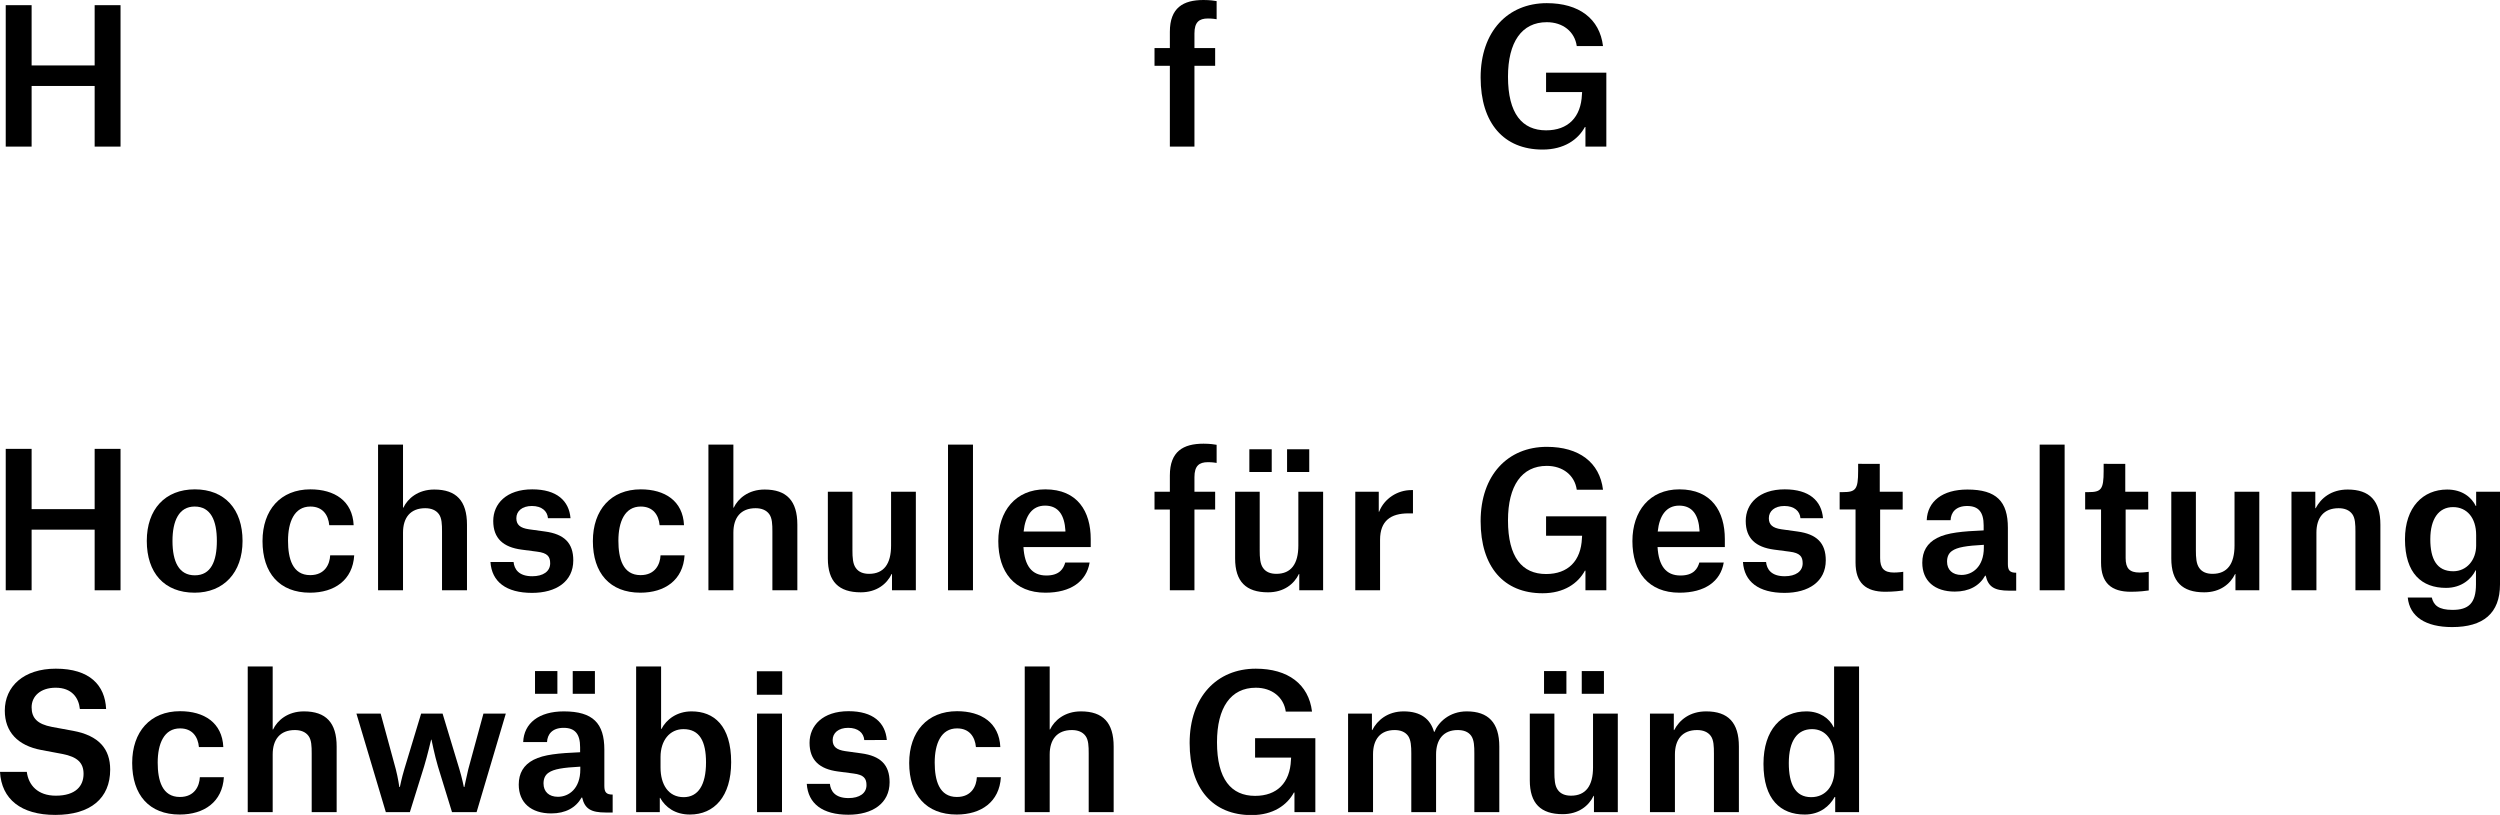 <?xml version="1.0" encoding="utf-8"?>
<!-- Generator: Adobe Illustrator 24.1.0, SVG Export Plug-In . SVG Version: 6.00 Build 0)  -->
<svg version="1.1" id="Layer_1" xmlns="http://www.w3.org/2000/svg" xmlns:xlink="http://www.w3.org/1999/xlink" x="0px" y="0px"
	 viewBox="0 0 270.46 88.16" style="enable-background:new 0 0 270.46 88.16;" xml:space="preserve">
<path d="M3.42,15.86h-2.8V0.56h2.8v6.52h6.82V0.56h2.8v15.3h-2.8V9.3H3.42V15.86z"/>
<path d="M129.22,15.86h-2.66V7.12h-1.66V5.2h1.66V3.44c0-2.6,1.44-3.44,3.64-3.44c0.68,0,1.22,0.08,1.42,0.12v1.96
	C131.5,2.06,131.16,2,130.68,2c-0.96,0-1.46,0.4-1.46,1.62V5.2h2.24v1.92h-2.24V15.86z"/>
<path d="M163.14,8.3c0,4,1.54,5.8,4.12,5.8c2.38,0,3.78-1.42,3.88-3.88l0.02-0.26h-3.9v-2.1h6.52v8h-2.26v-2.12h-0.06
	c-0.74,1.36-2.24,2.44-4.58,2.44c-4.18,0-6.7-2.84-6.7-7.8c0-4.98,2.94-8.04,7.16-8.04c3.48,0,5.72,1.68,6.08,4.64h-2.84
	c-0.22-1.56-1.5-2.58-3.24-2.58C164.62,2.4,163.14,4.56,163.14,8.3z"/>
<path d="M3.42,63.86h-2.8v-15.3h2.8v6.52h6.82v-6.52h2.8v15.3h-2.8V57.3H3.42V63.86z"/>
<path d="M15.88,58.52c0-3.42,1.98-5.58,5.2-5.58c3.22,0,5.16,2.14,5.16,5.58c0,3.44-2.06,5.6-5.18,5.6
	C17.76,64.12,15.88,61.96,15.88,58.52z M18.66,58.52c0,2.26,0.7,3.72,2.42,3.72c1.74,0,2.38-1.52,2.38-3.72
	c0-2.22-0.66-3.72-2.4-3.72C19.36,54.8,18.66,56.34,18.66,58.52z"/>
<path d="M35.62,56.82c-0.1-1.12-0.72-2.02-2.04-2.02c-1.74,0-2.42,1.66-2.42,3.7c0,1.92,0.48,3.72,2.4,3.72
	c1.6,0,2.12-1.2,2.16-2.14h2.6c-0.16,2.68-2.14,4.04-4.78,4.04c-3.3,0-5.14-2.12-5.14-5.58c0-3.38,1.96-5.6,5.18-5.6
	c2.6,0,4.56,1.24,4.68,3.88H35.62z"/>
<path d="M47.82,57.5c0-0.76-0.02-1.44-0.34-1.88c-0.32-0.44-0.84-0.64-1.48-0.64c-1.6,0-2.4,1.02-2.4,2.64v6.24h-2.7V48.1h2.7v6.82
	h0.04c0.46-0.98,1.58-1.96,3.34-1.96c2.38,0,3.54,1.22,3.54,3.8v7.1h-2.7V57.5z"/>
<path d="M59.28,56.06c-0.06-0.76-0.66-1.32-1.74-1.32c-1.06,0-1.68,0.56-1.68,1.32c0,0.7,0.4,1.06,1.36,1.2l1.74,0.24
	c2.06,0.28,3.06,1.22,3.06,3.12c0,2.3-1.86,3.52-4.46,3.52c-2.8,0-4.36-1.2-4.5-3.34h2.5c0.08,0.76,0.54,1.54,2.02,1.54
	c1.18,0,1.94-0.52,1.94-1.4c0-0.72-0.28-1.12-1.42-1.26l-1.68-0.22c-1.96-0.26-3.06-1.2-3.06-3.1c0-1.86,1.42-3.42,4.22-3.42
	c2.66,0,3.98,1.24,4.14,3.12H59.28z"/>
<path d="M71.36,56.82c-0.1-1.12-0.72-2.02-2.04-2.02c-1.74,0-2.42,1.66-2.42,3.7c0,1.92,0.48,3.72,2.4,3.72
	c1.6,0,2.12-1.2,2.16-2.14h2.6c-0.16,2.68-2.14,4.04-4.78,4.04c-3.3,0-5.14-2.12-5.14-5.58c0-3.38,1.96-5.6,5.18-5.6
	c2.6,0,4.56,1.24,4.68,3.88H71.36z"/>
<path d="M83.56,57.5c0-0.76-0.02-1.44-0.34-1.88c-0.32-0.44-0.84-0.64-1.48-0.64c-1.6,0-2.4,1.02-2.4,2.64v6.24h-2.7V48.1h2.7v6.82
	h0.04c0.46-0.98,1.58-1.96,3.34-1.96c2.38,0,3.54,1.22,3.54,3.8v7.1h-2.7V57.5z"/>
<path d="M92.22,59.54c0,0.76,0.04,1.46,0.36,1.9c0.3,0.44,0.8,0.64,1.44,0.64c1.6,0,2.38-1.08,2.38-3.06V53.2h2.68v10.66H96.5V62.1
	h-0.04c-0.52,1.08-1.62,1.98-3.34,1.98c-2.38,0-3.56-1.16-3.56-3.66V53.2h2.66V59.54z"/>
<path d="M102.56,48.1h2.7v15.76h-2.7V48.1z"/>
<path d="M113.1,64.12c-3.36,0-5.1-2.24-5.1-5.58c0-3.24,1.86-5.6,5.08-5.6c3.5,0,4.92,2.4,4.92,5.38v0.86h-7.28
	c0.12,2.02,0.9,3.08,2.48,3.08c1.44,0,1.86-0.76,2.04-1.4h2.64C117.54,62.9,115.84,64.12,113.1,64.12z M115.26,57.38
	c-0.1-1.6-0.72-2.68-2.2-2.68c-1.38,0-2.14,1.06-2.32,2.8h4.52V57.38z"/>
<path d="M129.22,63.86h-2.66v-8.74h-1.66V53.2h1.66v-1.76c0-2.6,1.44-3.44,3.64-3.44c0.68,0,1.22,0.08,1.42,0.12v1.96
	c-0.12-0.02-0.46-0.08-0.94-0.08c-0.96,0-1.46,0.4-1.46,1.62v1.58h2.24v1.92h-2.24V63.86z"/>
<path d="M136.28,59.54c0,0.76,0.04,1.46,0.36,1.9c0.3,0.44,0.8,0.64,1.44,0.64c1.6,0,2.38-1.08,2.38-3.06V53.2h2.68v10.66h-2.58
	V62.1h-0.04c-0.52,1.08-1.62,1.98-3.34,1.98c-2.38,0-3.56-1.16-3.56-3.66V53.2h2.66V59.54z M135.16,48.6h2.42v2.46h-2.42V48.6z
	 M139.24,48.6h2.4v2.46h-2.4V48.6z"/>
<path d="M146.62,53.2h2.54v2.16h0.04c0.56-1.44,2-2.34,3.48-2.34h0.18v2.52h-0.5c-1.9,0-3.06,0.8-3.06,2.86v5.46h-2.68V53.2z"/>
<path d="M163.14,56.3c0,4,1.54,5.8,4.12,5.8c2.38,0,3.78-1.42,3.88-3.88l0.02-0.26h-3.9v-2.1h6.52v8h-2.26v-2.12h-0.06
	c-0.74,1.36-2.24,2.44-4.58,2.44c-4.18,0-6.7-2.84-6.7-7.8c0-4.98,2.94-8.04,7.16-8.04c3.48,0,5.72,1.68,6.08,4.64h-2.84
	c-0.22-1.56-1.5-2.58-3.24-2.58C164.62,50.4,163.14,52.56,163.14,56.3z"/>
<path d="M181.7,64.12c-3.36,0-5.1-2.24-5.1-5.58c0-3.24,1.86-5.6,5.08-5.6c3.5,0,4.92,2.4,4.92,5.38v0.86h-7.28
	c0.12,2.02,0.9,3.08,2.48,3.08c1.44,0,1.86-0.76,2.04-1.4h2.64C186.14,62.9,184.44,64.12,181.7,64.12z M183.86,57.38
	c-0.1-1.6-0.72-2.68-2.2-2.68c-1.38,0-2.14,1.06-2.32,2.8h4.52V57.38z"/>
<path d="M194.78,56.06c-0.06-0.76-0.66-1.32-1.74-1.32c-1.06,0-1.68,0.56-1.68,1.32c0,0.7,0.4,1.06,1.36,1.2l1.74,0.24
	c2.06,0.28,3.06,1.22,3.06,3.12c0,2.3-1.86,3.52-4.46,3.52c-2.8,0-4.36-1.2-4.5-3.34h2.5c0.08,0.76,0.54,1.54,2.02,1.54
	c1.18,0,1.94-0.52,1.94-1.4c0-0.72-0.28-1.12-1.42-1.26l-1.68-0.22c-1.96-0.26-3.06-1.2-3.06-3.1c0-1.86,1.42-3.42,4.22-3.42
	c2.66,0,3.98,1.24,4.14,3.12H194.78z"/>
<path d="M203.36,50.18v3.02h2.48v1.92h-2.44v5.26c0,1.1,0.42,1.56,1.5,1.56c0.46,0,1-0.08,1-0.08v2.02
	c-0.26,0.04-1.04,0.14-1.94,0.14c-2.1,0-3.22-0.94-3.22-3.16v-5.74h-1.72v-1.88h0.36c1.38,0,1.64-0.3,1.64-2.28v-0.78H203.36z"/>
<path d="M208.44,56.28c0.08-2.04,1.7-3.32,4.4-3.32c3.16,0,4.38,1.3,4.38,4.14v3.92c0,0.68,0.2,0.94,0.9,0.94v1.94h-0.76
	c-1.58,0-2.26-0.4-2.54-1.62h-0.06c-0.62,1.1-1.74,1.72-3.28,1.72c-2.18,0-3.52-1.16-3.52-3.12c0-1.22,0.52-2.12,1.6-2.68
	c1.12-0.58,2.74-0.72,5.04-0.82v-0.54c0-1.44-0.56-2.1-1.78-2.1c-1.24,0-1.76,0.7-1.8,1.54H208.44z M214.62,59.24v-0.3
	c-1.88,0.1-2.88,0.26-3.44,0.66c-0.38,0.26-0.54,0.66-0.54,1.16c0,0.88,0.58,1.44,1.56,1.44C213.38,62.2,214.62,61.32,214.62,59.24z
	"/>
<path d="M220.66,48.1h2.7v15.76h-2.7V48.1z"/>
<path d="M229.92,50.18v3.02h2.48v1.92h-2.44v5.26c0,1.1,0.42,1.56,1.5,1.56c0.46,0,1-0.08,1-0.08v2.02
	c-0.26,0.04-1.04,0.14-1.94,0.14c-2.1,0-3.22-0.94-3.22-3.16v-5.74h-1.72v-1.88h0.36c1.38,0,1.64-0.3,1.64-2.28v-0.78H229.92z"/>
<path d="M237.56,59.54c0,0.76,0.04,1.46,0.36,1.9c0.3,0.44,0.8,0.64,1.44,0.64c1.6,0,2.38-1.08,2.38-3.06V53.2h2.68v10.66h-2.58
	V62.1h-0.04c-0.52,1.08-1.62,1.98-3.34,1.98c-2.38,0-3.56-1.16-3.56-3.66V53.2h2.66V59.54z"/>
<path d="M254.82,57.52c0-0.76-0.02-1.46-0.34-1.9c-0.32-0.44-0.84-0.64-1.48-0.64c-1.6,0-2.4,1.02-2.4,2.64v6.24h-2.7V53.2h2.58
	v1.78h0.04c0.56-1.08,1.68-2.02,3.46-2.02c2.38,0,3.54,1.22,3.54,3.8v7.1h-2.7V57.52z"/>
<path d="M260.48,64.64h2.6c0.2,0.84,0.74,1.34,2.24,1.34c1.72,0,2.54-0.7,2.54-2.76V61.7h-0.04c-0.44,0.9-1.48,1.9-3.2,1.9
	c-2.6,0-4.44-1.54-4.44-5.26c0-3.48,1.96-5.38,4.56-5.38c1.68,0,2.66,0.88,3.1,1.78h0.04V53.2h2.58v10.02
	c0,3.14-1.82,4.62-5.18,4.62C262.42,67.84,260.68,66.72,260.48,64.64z M267.88,57.88c0-1.86-1-3.02-2.5-3.02
	c-1.54,0-2.46,1.26-2.46,3.48c0,2.14,0.7,3.46,2.48,3.46c1.46,0,2.48-1.22,2.48-2.78V57.88z"/>
<path d="M8.64,76.7c-0.12-1.2-0.86-2.3-2.62-2.3c-1.64,0-2.6,0.92-2.6,2.12c0,1.16,0.62,1.82,2.2,2.12l2.28,0.42
	c2.8,0.52,4.02,1.96,4.02,4.2c0,3.1-2.12,4.9-5.94,4.9c-3.7,0-5.82-1.7-5.98-4.66h2.9c0.18,1.44,1.18,2.58,3.14,2.58
	c2.16,0,3-1.06,3-2.36c0-1.16-0.62-1.84-2.32-2.16l-2.24-0.42c-2.58-0.48-3.96-1.98-3.96-4.26c0-2.62,2.04-4.54,5.52-4.54
	c3.68,0,5.32,1.8,5.44,4.36H8.64z"/>
<path d="M21.52,80.82c-0.1-1.12-0.72-2.02-2.04-2.02c-1.74,0-2.42,1.66-2.42,3.7c0,1.92,0.48,3.72,2.4,3.72
	c1.6,0,2.12-1.2,2.16-2.14h2.6c-0.16,2.68-2.14,4.04-4.78,4.04c-3.3,0-5.14-2.12-5.14-5.58c0-3.38,1.96-5.6,5.18-5.6
	c2.6,0,4.56,1.24,4.68,3.88H21.52z"/>
<path d="M33.72,81.5c0-0.76-0.02-1.44-0.34-1.88c-0.32-0.44-0.84-0.64-1.48-0.64c-1.6,0-2.4,1.02-2.4,2.64v6.24h-2.7V72.1h2.7v6.82
	h0.04c0.46-0.98,1.58-1.96,3.34-1.96c2.38,0,3.54,1.22,3.54,3.8v7.1h-2.7V81.5z"/>
<path d="M38.56,77.2h2.62l1.64,6.02c0.24,0.92,0.38,1.92,0.38,1.92h0.06c0,0,0.2-1,0.48-1.92l1.82-6.02h2.32l1.82,6.02
	c0.28,0.92,0.48,1.92,0.48,1.92h0.06c0,0,0.2-1,0.42-1.92l1.64-6.02h2.42l-3.16,10.66H48.9l-1.52-4.94c-0.36-1.2-0.7-2.9-0.7-2.9
	h-0.04c0,0-0.4,1.72-0.76,2.9l-1.54,4.94h-2.6L38.56,77.2z"/>
<path d="M56.6,80.28c0.08-2.04,1.7-3.32,4.4-3.32c3.16,0,4.38,1.3,4.38,4.14v3.92c0,0.68,0.2,0.94,0.9,0.94v1.94h-0.76
	c-1.58,0-2.26-0.4-2.54-1.62h-0.06C62.3,87.38,61.18,88,59.64,88c-2.18,0-3.52-1.16-3.52-3.12c0-1.22,0.52-2.12,1.6-2.68
	c1.12-0.58,2.74-0.72,5.04-0.82v-0.54c0-1.44-0.56-2.1-1.78-2.1c-1.24,0-1.76,0.7-1.8,1.54H56.6z M57.88,72.6h2.42v2.46h-2.42V72.6z
	 M62.78,83.24v-0.3c-1.88,0.1-2.88,0.26-3.44,0.66c-0.38,0.26-0.54,0.66-0.54,1.16c0,0.88,0.58,1.44,1.56,1.44
	C61.54,86.2,62.78,85.32,62.78,83.24z M61.96,72.6h2.4v2.46h-2.4V72.6z"/>
<path d="M68.82,72.1h2.7v6.76h0.04c0.54-1.04,1.68-1.9,3.26-1.9c2.4,0,4.28,1.52,4.28,5.5c0,3.72-1.84,5.66-4.46,5.66
	c-1.62,0-2.66-0.8-3.22-1.8h-0.04v1.54h-2.56V72.1z M76.38,82.48c0-2.26-0.68-3.6-2.44-3.6c-1.5,0-2.48,1.24-2.48,3.02v1.14
	c0,1.82,0.84,3.2,2.5,3.2C75.52,86.24,76.38,84.94,76.38,82.48z"/>
<path d="M81.88,72.62h2.74v2.54h-2.74V72.62z M81.9,77.2h2.7v10.66h-2.7V77.2z"/>
<path d="M93.5,80.06c-0.06-0.76-0.66-1.32-1.74-1.32c-1.06,0-1.68,0.56-1.68,1.32c0,0.7,0.4,1.06,1.36,1.2l1.74,0.24
	c2.06,0.28,3.06,1.22,3.06,3.12c0,2.3-1.86,3.52-4.46,3.52c-2.8,0-4.36-1.2-4.5-3.34h2.5c0.08,0.76,0.54,1.54,2.02,1.54
	c1.18,0,1.94-0.52,1.94-1.4c0-0.72-0.28-1.12-1.42-1.26l-1.68-0.22c-1.96-0.26-3.06-1.2-3.06-3.1c0-1.86,1.42-3.42,4.22-3.42
	c2.66,0,3.98,1.24,4.14,3.12H93.5z"/>
<path d="M105.58,80.82c-0.1-1.12-0.72-2.02-2.04-2.02c-1.74,0-2.42,1.66-2.42,3.7c0,1.92,0.48,3.72,2.4,3.72
	c1.6,0,2.12-1.2,2.16-2.14h2.6c-0.16,2.68-2.14,4.04-4.78,4.04c-3.3,0-5.14-2.12-5.14-5.58c0-3.38,1.96-5.6,5.18-5.6
	c2.6,0,4.56,1.24,4.68,3.88H105.58z"/>
<path d="M117.78,81.5c0-0.76-0.02-1.44-0.34-1.88c-0.32-0.44-0.84-0.64-1.48-0.64c-1.6,0-2.4,1.02-2.4,2.64v6.24h-2.7V72.1h2.7v6.82
	h0.04c0.46-0.98,1.58-1.96,3.34-1.96c2.38,0,3.54,1.22,3.54,3.8v7.1h-2.7V81.5z"/>
<path d="M131.66,80.3c0,4,1.54,5.8,4.12,5.8c2.38,0,3.78-1.42,3.88-3.88l0.02-0.26h-3.9v-2.1h6.52v8h-2.26v-2.12h-0.06
	c-0.74,1.36-2.24,2.44-4.58,2.44c-4.18,0-6.7-2.84-6.7-7.8c0-4.98,2.94-8.04,7.16-8.04c3.48,0,5.72,1.68,6.08,4.64h-2.84
	c-0.22-1.56-1.5-2.58-3.24-2.58C133.14,74.4,131.66,76.56,131.66,80.3z"/>
<path d="M145.84,77.2h2.58v1.78h0.04c0.54-1.06,1.66-2.02,3.4-2.02c1.84,0,2.88,0.82,3.28,2.22h0.04c0.42-1.04,1.62-2.22,3.5-2.22
	c2.32,0,3.52,1.22,3.52,3.8v7.1h-2.7V81.5c0-0.76-0.02-1.44-0.34-1.9c-0.32-0.44-0.82-0.62-1.46-0.62c-1.54,0-2.34,1.02-2.34,2.64
	v6.24h-2.68V81.5c0-0.76-0.04-1.44-0.34-1.88c-0.32-0.44-0.82-0.64-1.46-0.64c-1.56,0-2.34,1.02-2.34,2.62v6.26h-2.7V77.2z"/>
<path d="M168.16,83.54c0,0.76,0.04,1.46,0.36,1.9c0.3,0.44,0.8,0.64,1.44,0.64c1.6,0,2.38-1.08,2.38-3.06V77.2h2.68v10.66h-2.58
	V86.1h-0.04c-0.52,1.08-1.62,1.98-3.34,1.98c-2.38,0-3.56-1.16-3.56-3.66V77.2h2.66V83.54z M167.04,72.6h2.42v2.46h-2.42V72.6z
	 M171.12,72.6h2.4v2.46h-2.4V72.6z"/>
<path d="M185.42,81.52c0-0.76-0.02-1.46-0.34-1.9c-0.32-0.44-0.84-0.64-1.48-0.64c-1.6,0-2.4,1.02-2.4,2.64v6.24h-2.7V77.2h2.58
	v1.78h0.04c0.56-1.08,1.68-2.02,3.46-2.02c2.38,0,3.54,1.22,3.54,3.8v7.1h-2.7V81.52z"/>
<path d="M201.12,87.86h-2.58v-1.64h-0.06c-0.54,0.98-1.58,1.9-3.24,1.9c-2.62,0-4.46-1.64-4.46-5.48c0-3.72,1.96-5.68,4.64-5.68
	c1.44,0,2.48,0.74,2.96,1.72h0.04V72.1h2.7V87.86z M198.46,82.08c0-2-0.96-3.2-2.42-3.2c-1.62,0-2.52,1.28-2.52,3.68
	c0,2.24,0.68,3.68,2.42,3.68c1.6,0,2.52-1.26,2.52-2.94V82.08z"/>
</svg>
